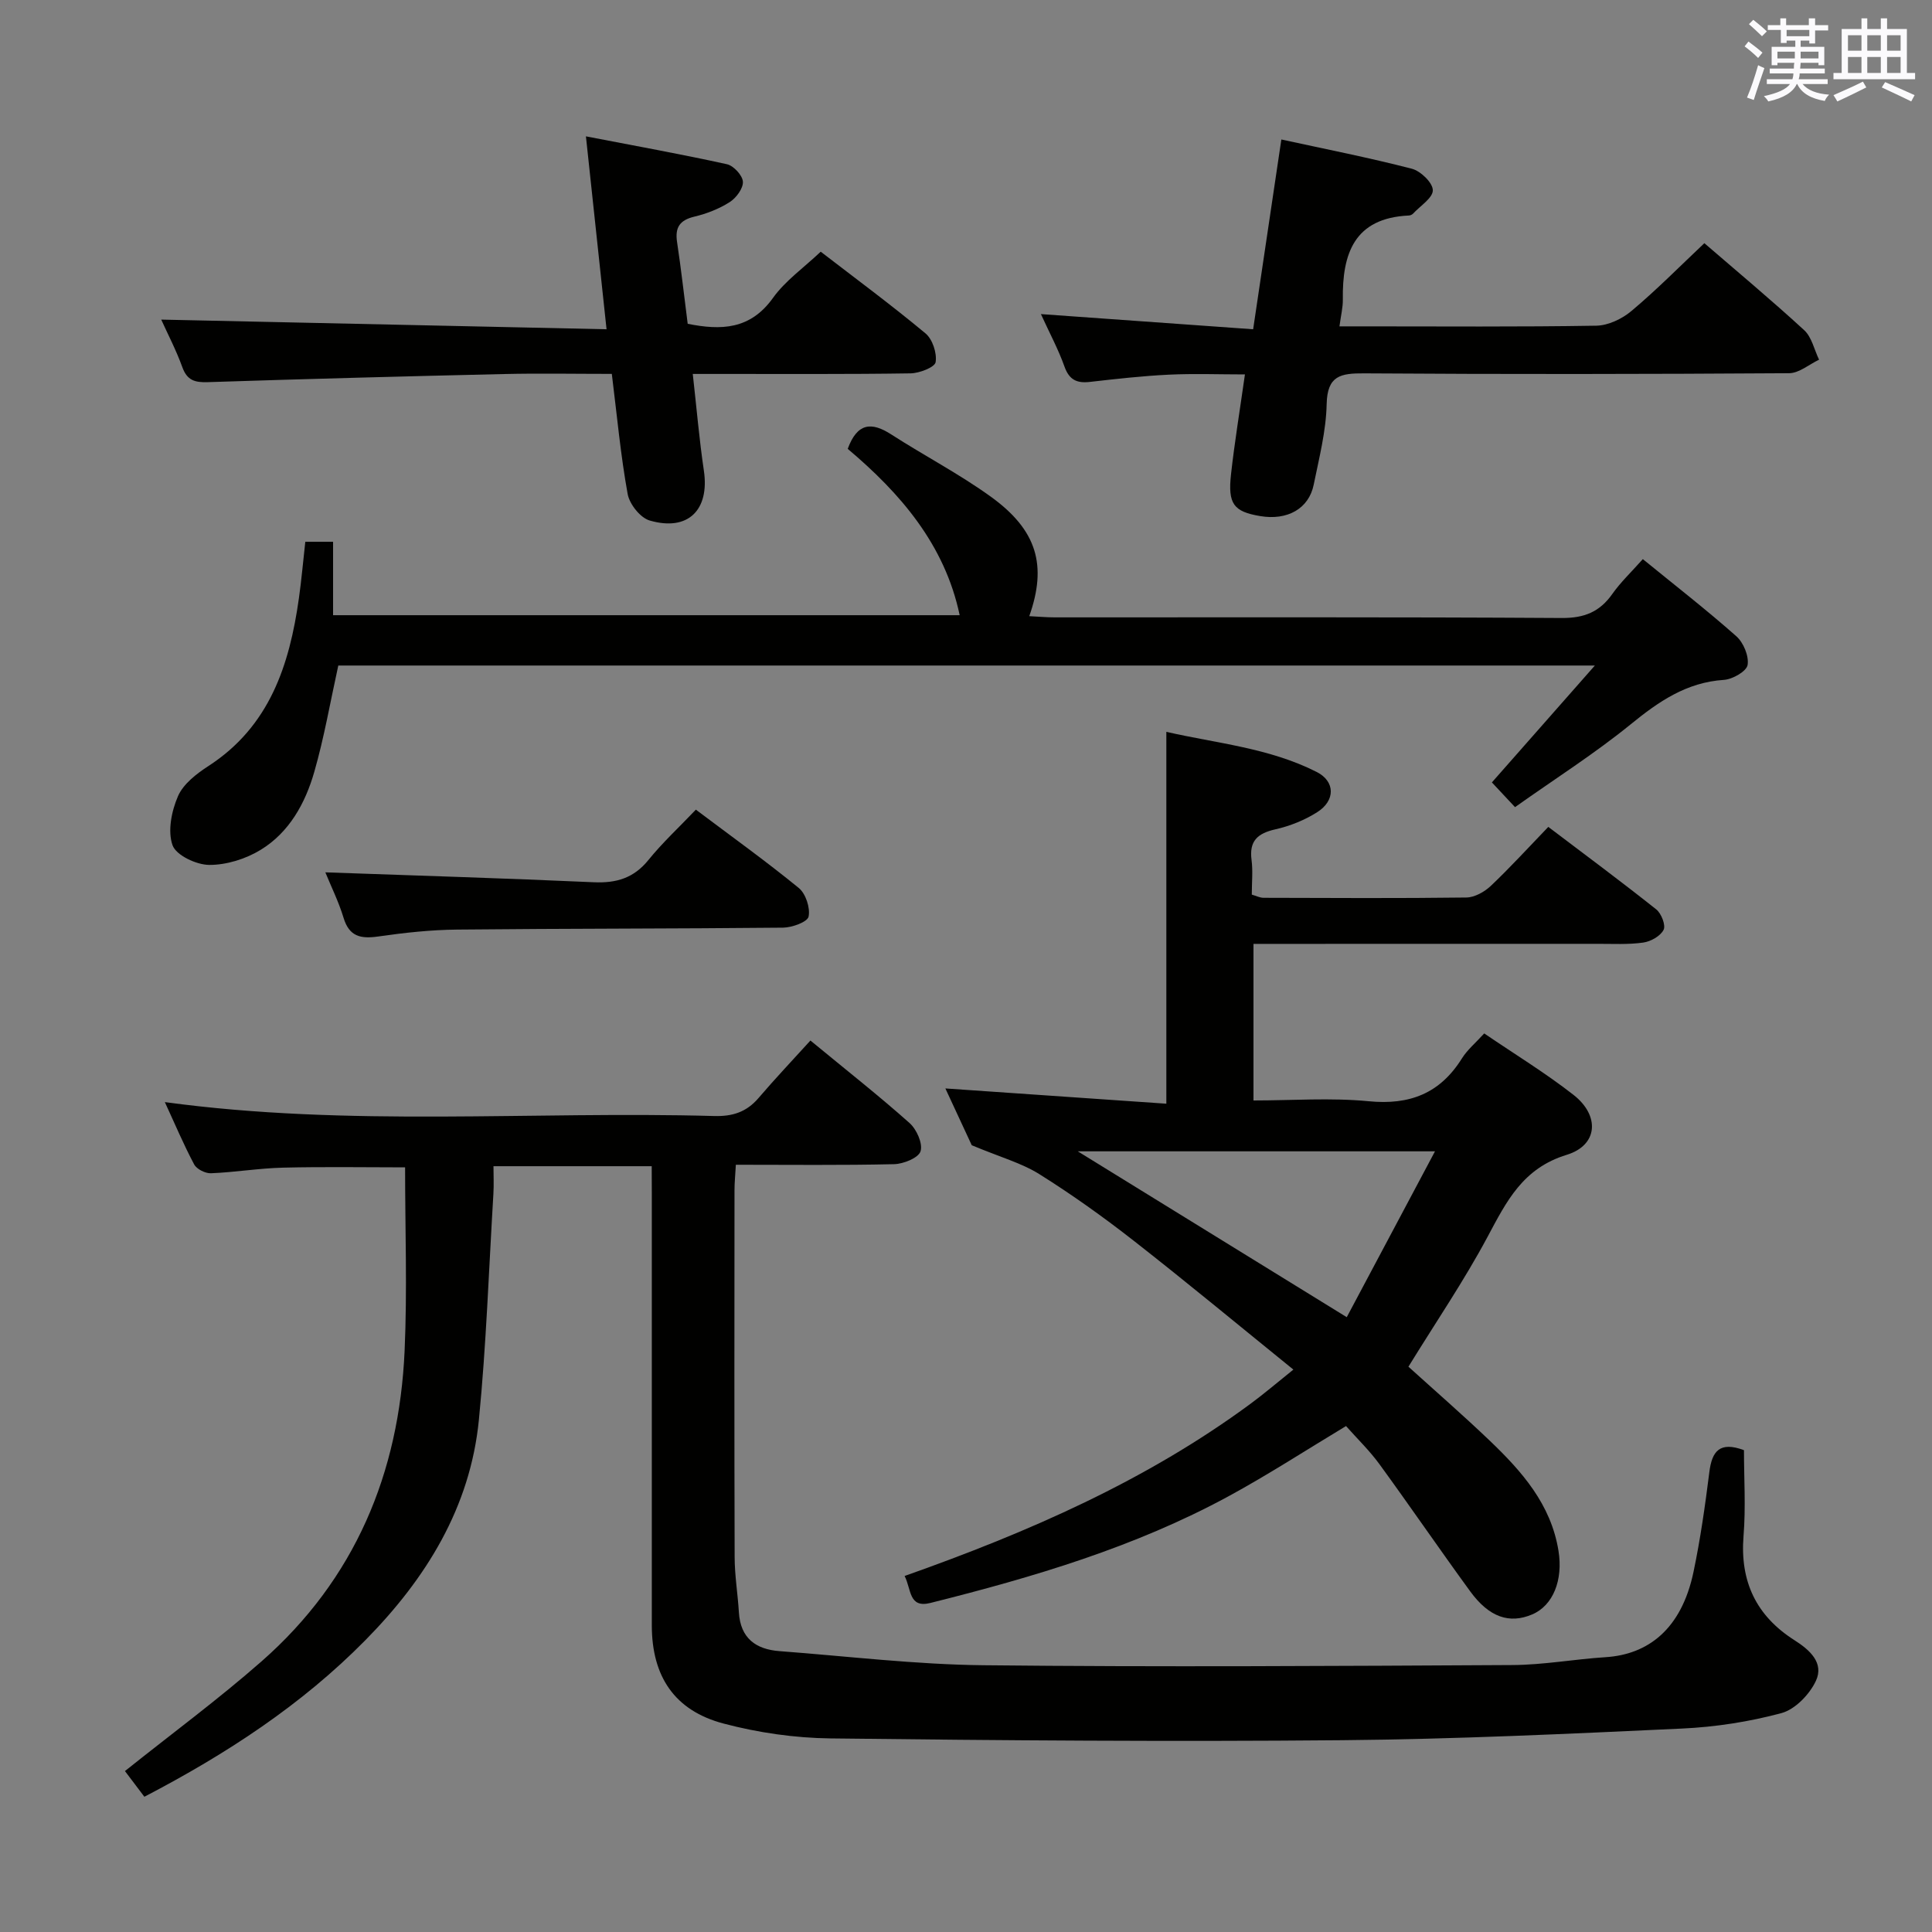 <svg enable-background="new 0 0 400 400" viewBox="0 0 400 400" xmlns="http://www.w3.org/2000/svg"><rect x="0" y="0" width="400" height="400" fill="#808080" stroke="none"/><g fill="#010100"><path d="m134.93 241.45c-11.01 0-21.45 0-32.76 0 0 1.94.1 3.85-.02 5.76-.94 15.58-1.47 31.21-3 46.73-1.78 18.15-10.94 32.9-23.5 45.64-13.19 13.39-28.74 23.55-45.76 32.42-1.51-1.99-2.94-3.89-4.02-5.32 9.71-7.76 19.34-14.86 28.29-22.72 19.32-16.97 28.48-38.95 29.61-64.3.56-12.58.1-25.2.1-37.97-8.11 0-16.71-.15-25.29.06-4.97.12-9.93.96-14.9 1.16-1.17.05-2.96-.85-3.48-1.83-2.17-4.07-3.96-8.33-6.07-12.9 38.2 5.19 76.01 1.83 113.71 2.88 3.8.11 6.7-.81 9.18-3.7 3.45-4.03 7.1-7.89 10.77-11.93 7.52 6.2 14.2 11.45 20.52 17.08 1.47 1.31 2.78 4.25 2.28 5.85-.43 1.37-3.54 2.63-5.5 2.67-10.79.25-21.59.12-32.74.12-.11 2.06-.28 3.67-.28 5.28-.02 25.33-.05 50.66.03 75.98.01 3.81.65 7.61.88 11.42.32 5.33 3.49 7.65 8.41 8.02 14.08 1.06 28.16 2.77 42.25 2.92 36.49.39 72.98.15 109.47-.04 6.45-.03 12.88-1.22 19.34-1.63 8.69-.56 15.66-5.71 18.17-17.64 1.43-6.82 2.41-13.75 3.28-20.67.54-4.34 2.14-6.42 7.17-4.55 0 5.84.39 11.84-.09 17.77-.76 9.44 2.64 16.55 10.55 21.58 3.15 2 6.17 4.69 4.43 8.42-1.31 2.8-4.29 5.9-7.13 6.67-6.68 1.8-13.69 2.88-20.61 3.2-23.43 1.09-46.88 2.2-70.32 2.41-35.32.32-70.64.05-105.96-.37-7.4-.09-14.96-1.18-22.11-3.07-10.21-2.69-14.87-9.79-14.88-20.33-.01-29.83 0-59.65 0-89.48-.02-1.77-.02-3.55-.02-5.59z"/><path d="m187.29 326.29c25.69-9.09 49.98-19.71 71.6-35.64 2.78-2.05 5.4-4.29 8.89-7.09-11.33-9.18-22.05-18.07-33.02-26.65-6.28-4.91-12.8-9.57-19.55-13.8-3.68-2.31-8.06-3.51-14.02-6-1.12-2.41-3.26-7.02-5.46-11.76 15.54 1.07 30.54 2.11 45.75 3.16 0-26.17 0-51.21 0-76.99 10.38 2.38 21.29 3.31 31.13 8.31 3.86 1.96 3.88 5.92.12 8.31-2.6 1.66-5.65 2.88-8.66 3.56-3.69.83-5.47 2.39-4.95 6.35.3 2.29.05 4.64.05 7.17.92.26 1.67.66 2.43.66 13.99.04 27.99.12 41.98-.06 1.72-.02 3.75-1.16 5.06-2.39 3.98-3.77 7.69-7.84 11.92-12.23 7.7 5.83 15.13 11.34 22.36 17.09 1.05.84 1.99 3.28 1.51 4.22-.66 1.3-2.66 2.42-4.22 2.64-3.11.44-6.31.25-9.47.26-21.66.01-43.32.01-64.98.01-1.97 0-3.94 0-6.24 0v32.42c8 0 15.99-.6 23.85.16 8.51.83 14.77-1.62 19.3-8.86 1.12-1.79 2.83-3.21 4.62-5.18 6.31 4.3 12.68 8.18 18.51 12.74 5.46 4.28 5.07 10.4-1.42 12.39-9.14 2.8-12.47 9.65-16.41 17.01-4.85 9.06-10.66 17.59-16.37 26.86 5.35 4.85 11.21 9.94 16.82 15.3 6.66 6.37 12.7 13.18 14.25 22.83.97 6.01-1.09 11.31-5.45 13.16-4.7 2-8.9.6-12.81-4.75-6.36-8.72-12.46-17.64-18.82-26.37-2.05-2.81-4.59-5.26-6.91-7.88-8.23 4.95-16.12 10.08-24.37 14.56-19.4 10.53-40.41 16.74-61.7 22.07-4.49 1.11-3.9-2.8-5.32-5.59zm91.54-53.58c6.03-11.33 12-22.56 18.27-34.34-25.59 0-49.58 0-73.96 0 18.51 11.41 36.56 22.54 55.69 34.34z"/><path d="m70.04 137.79c-1.67 7.58-2.93 14.93-4.98 22.05-1.86 6.48-5.18 12.5-11.09 16.11-3.09 1.89-7.08 3.14-10.66 3.12-2.66-.02-6.85-1.99-7.59-4.08-1.04-2.94-.2-7.08 1.13-10.15 1.1-2.53 3.83-4.64 6.3-6.24 12.66-8.2 16.79-20.89 18.74-34.77.53-3.77.86-7.56 1.32-11.66h5.75v15.2h129.73c-3.09-14.67-12.35-25.31-23.18-34.44 1.98-5.4 4.93-5.62 8.99-3 6.84 4.41 14.12 8.19 20.7 12.95 9.51 6.89 11.62 14.16 7.9 24.69 1.84.09 3.56.25 5.27.25 34.99.01 69.98-.09 104.97.13 4.68.03 7.87-1.27 10.49-5 1.7-2.41 3.89-4.48 6.3-7.19 6.64 5.42 13.18 10.49 19.36 15.97 1.48 1.31 2.64 4.11 2.33 5.95-.22 1.31-3.1 2.96-4.89 3.08-7.76.51-13.49 4.46-19.3 9.19-7.45 6.06-15.61 11.24-23.96 17.16-1.87-2-3.31-3.54-4.79-5.12 6.99-7.93 13.73-15.58 21.32-24.2-87.88 0-174.23 0-260.16 0z"/><path d="m352.87 50.35c6.67 5.76 13.82 11.72 20.67 18.01 1.57 1.45 2.08 4.05 3.08 6.11-2.07.98-4.14 2.79-6.21 2.8-29.32.19-58.65.23-87.97.03-4.88-.03-7.64.45-7.77 6.37-.12 5.58-1.56 11.15-2.68 16.67-1.01 4.99-5.46 7.46-11.08 6.51-5.48-.92-6.73-2.48-6.04-8.66.73-6.58 1.81-13.12 2.88-20.67-5.34 0-10.54-.2-15.73.05-5.47.26-10.92.88-16.37 1.5-2.7.31-4.28-.42-5.26-3.17-1.26-3.55-3.07-6.9-4.88-10.87 14.95 1.07 29.23 2.09 43.94 3.14 2.01-13.55 3.88-26.13 5.84-39.29 9.09 1.98 18.11 3.75 27 6.05 1.83.47 4.33 2.88 4.36 4.44.04 1.59-2.59 3.24-4.07 4.84-.21.23-.59.4-.9.41-11.32.52-13.8 7.91-13.66 17.43.02 1.6-.39 3.21-.7 5.52h5.19c16 0 31.99.13 47.98-.14 2.47-.04 5.35-1.41 7.29-3.05 5.2-4.36 9.99-9.22 15.09-14.03z"/><path d="m126.67 77.41c-7.72 0-15.03-.14-22.33.03-20.44.47-40.89 1.01-61.32 1.68-2.68.09-4.28-.36-5.27-3.1-1.29-3.57-3.07-6.96-4.37-9.85 30.5.66 61.05 1.32 92.2 2-1.46-13.68-2.8-26.14-4.27-39.94 10.24 1.98 19.76 3.69 29.19 5.77 1.38.3 3.23 2.31 3.31 3.62.08 1.38-1.38 3.36-2.73 4.22-2.19 1.4-4.76 2.4-7.31 3.01-3.04.73-4.05 2.23-3.59 5.27.84 5.56 1.46 11.16 2.2 16.92 6.91 1.38 12.95 1.22 17.65-5.35 2.56-3.58 6.39-6.26 9.89-9.58 7.07 5.45 14.55 10.97 21.69 16.91 1.46 1.21 2.4 4.09 2.1 5.96-.17 1.06-3.35 2.29-5.19 2.32-12.99.2-25.98.11-38.97.12-1.8 0-3.61 0-6.12 0 .79 7.02 1.34 13.56 2.3 20.03 1.2 8.13-3.26 12.62-11.21 10.32-1.95-.56-4.19-3.39-4.57-5.49-1.45-7.99-2.19-16.1-3.28-24.87z"/><path d="m67.36 180.61c18.77.67 37.18 1.22 55.57 2.05 4.69.21 8.29-.86 11.33-4.62 2.92-3.61 6.37-6.79 9.81-10.41 7.39 5.56 14.52 10.67 21.3 16.21 1.45 1.18 2.41 4.12 2.04 5.93-.23 1.11-3.41 2.27-5.27 2.29-22.49.23-44.98.17-67.47.4-5.46.05-10.95.65-16.37 1.43-3.63.52-6.01.02-7.18-3.9-1-3.29-2.56-6.43-3.76-9.38z"/></g><path d="m361.2 9.6.8-1c.9.7 1.9 1.4 2.9 2.3l-.9 1.1c-1-1-2-1.8-2.8-2.4zm.5 10.6c.9-2.1 1.6-4.3 2.3-6.7.4.2.8.4 1.3.6-.7 2.1-1.5 4.3-2.2 6.6zm.4-15.2.9-.9c1 .8 2 1.6 2.8 2.4l-1 1c-.9-.9-1.8-1.7-2.7-2.5zm12.5-1.2h1.2v1.4h2.7v1.1h-2.7v2.7h-1.2v-.6h-1.8v1.3h4.9v3.8h-1.2v-.5h-3.7c0 .4-.1.9-.1 1.2h5.1v1h-5.2c0 .5-.1.9-.2 1.2h6v1h-5.2c1.1 1.3 2.9 2 5.5 2.2-.4.4-.7.8-.9 1.3-2.9-.5-4.8-1.6-5.7-3.5h-.1c-.8 1.7-2.7 2.9-5.9 3.6-.2-.4-.6-.8-.9-1.1 2.8-.6 4.6-1.4 5.4-2.5h-4.8v-1h5.3c.1-.3.2-.7.2-1.2h-4.9v-1h5c0-.4 0-.8.1-1.2h-3.5v.5h-1.2v-3.8h4.9v-1.3h-1.8v.5h-1.2v-2.7h-2.7v-1h2.6v-1.4h1.2v1.4h4.7v-1.4zm-6.6 8.3h3.6c0-.4 0-.9 0-1.4h-3.6zm1.9-4.6h4.7v-1.3h-4.7zm6.6 3.2h-3.7v1.4h3.7z" fill="#fbfafc"/><path d="m385.3 3.8h1.3v2.2h2.8v-2.2h1.3v2.2h4.1v9.1h1.7v1.3h-16.9v-1.3h1.7v-9.1h4.1v-2.2zm.4 13.1.7 1.2c-1.8.9-3.8 1.9-6 2.9-.2-.4-.5-.8-.8-1.3 2.3-1 4.3-1.9 6.1-2.8zm-3.1-6.4h2.8v-3.2h-2.8zm0 4.6h2.8v-3.3h-2.8zm4-4.6h2.8v-3.2h-2.8zm0 4.6h2.8v-3.3h-2.8zm3.7 1.9c2.1.9 4.1 1.8 6.1 2.7l-.7 1.3c-2.2-1.1-4.2-2-6.1-2.9zm3.2-9.7h-2.8v3.2h2.8zm-2.8 7.8h2.8v-3.3h-2.8z" fill="#fbfafc"/></svg>